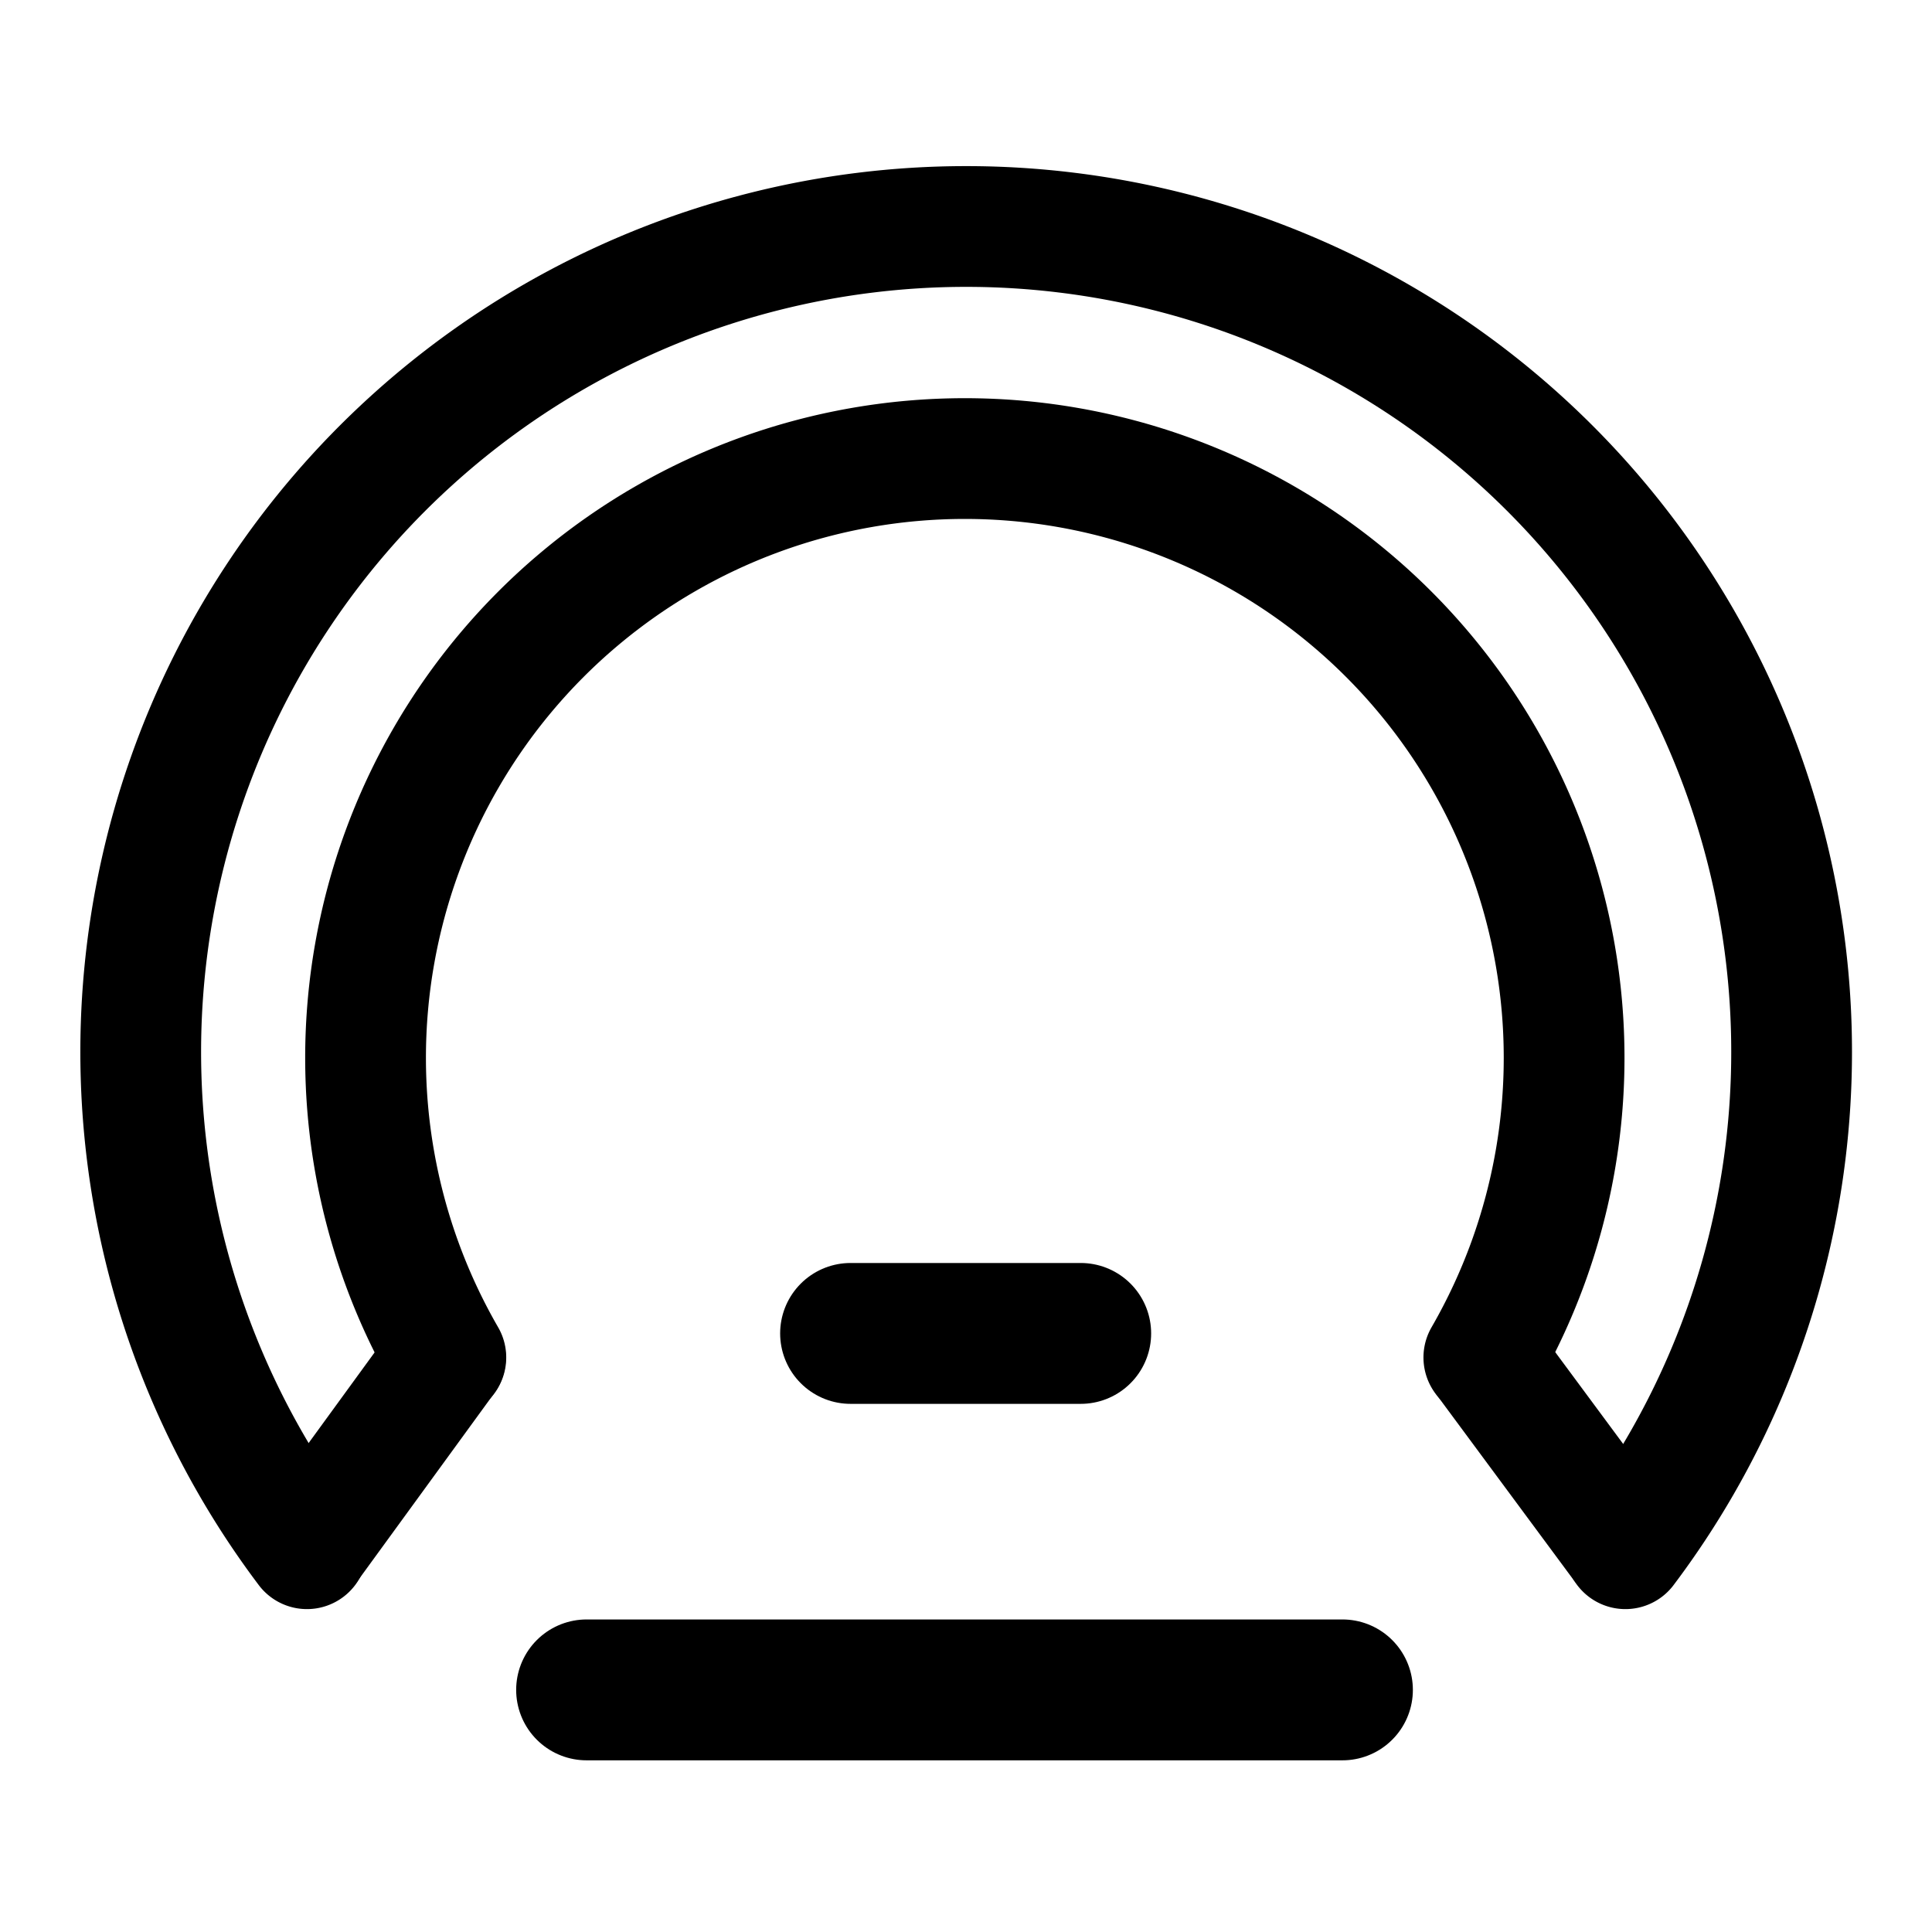 <?xml version="1.0" encoding="UTF-8" standalone="no"?>
<!-- Created with Inkscape (http://www.inkscape.org/) -->

<svg
   width="192"
   height="192"
   viewBox="0 0 50.8 50.8"
   version="1.1"
   id="svg1"
   inkscape:version="1.3 (0e150ed, 2023-07-21)"
   xml:space="preserve"
   xmlns:inkscape="http://www.inkscape.org/namespaces/inkscape"
   xmlns:sodipodi="http://sodipodi.sourceforge.net/DTD/sodipodi-0.dtd"
   xmlns="http://www.w3.org/2000/svg"
   xmlns:svg="http://www.w3.org/2000/svg"><sodipodi:namedview
     id="namedview1"
     pagecolor="#ffffff"
     bordercolor="#000000"
     borderopacity="0.25"
     inkscape:showpageshadow="2"
     inkscape:pageopacity="0.0"
     inkscape:pagecheckerboard="0"
     inkscape:deskcolor="#d1d1d1"
     inkscape:document-units="px"
     showguides="true"><sodipodi:guide
       position="1.886,25.117"
       orientation="1,0"
       id="guide2"
       inkscape:locked="false" /></sodipodi:namedview><defs
     id="defs1" /><g
     inkscape:label="Ebene 1"
     inkscape:groupmode="layer"
     id="layer1"><path
       id="path2-7"
       style="fill:none;fill-opacity:0.499;stroke:#000000;stroke-width:3.175;stroke-linecap:round;stroke-linejoin:round"
       d="m 11.723,35.693 a 15.757,15.757 0 0 1 3.518,-19.949 15.757,15.757 0 0 1 20.257,0 15.757,15.757 0 0 1 3.518,19.949" /><path
       id="path2"
       style="fill:none;fill-opacity:0.499;stroke:#000000;stroke-width:3.175;stroke-linecap:round;stroke-linejoin:round"
       d="m 8.071,40.722 a 21.704,21.704 0 0 1 2.717,-29.107 21.704,21.704 0 0 1 29.233,0 21.704,21.704 0 0 1 2.717,29.107" /><path
       style="fill:none;fill-opacity:0.499;stroke:#000000;stroke-width:3.704;stroke-linecap:round;stroke-linejoin:round;stroke-dasharray:none;stroke-opacity:1"
       d="m 22.365,35.061 h 6.051"
       id="path3"
       sodipodi:nodetypes="cc" /><path
       style="fill:none;fill-opacity:0.499;stroke:#000000;stroke-width:3.704;stroke-linecap:round;stroke-linejoin:round;stroke-dasharray:none;stroke-opacity:1"
       d="M 15.424,44.434 H 35.298"
       id="path4"
       sodipodi:nodetypes="cc" /><path
       style="fill:none;fill-opacity:0.499;stroke:#000000;stroke-width:3.175;stroke-linecap:round;stroke-linejoin:round;stroke-dasharray:none;stroke-opacity:1"
       d="M 11.711,35.701 8.095,40.668"
       id="path5"
       sodipodi:nodetypes="cc" /><path
       style="fill:none;fill-opacity:0.499;stroke:#000000;stroke-width:3.175;stroke-linecap:round;stroke-linejoin:round;stroke-dasharray:none;stroke-opacity:1"
       d="m 39.094,35.79 3.558,4.809"
       id="path6"
       sodipodi:nodetypes="cc" /></g></svg>
